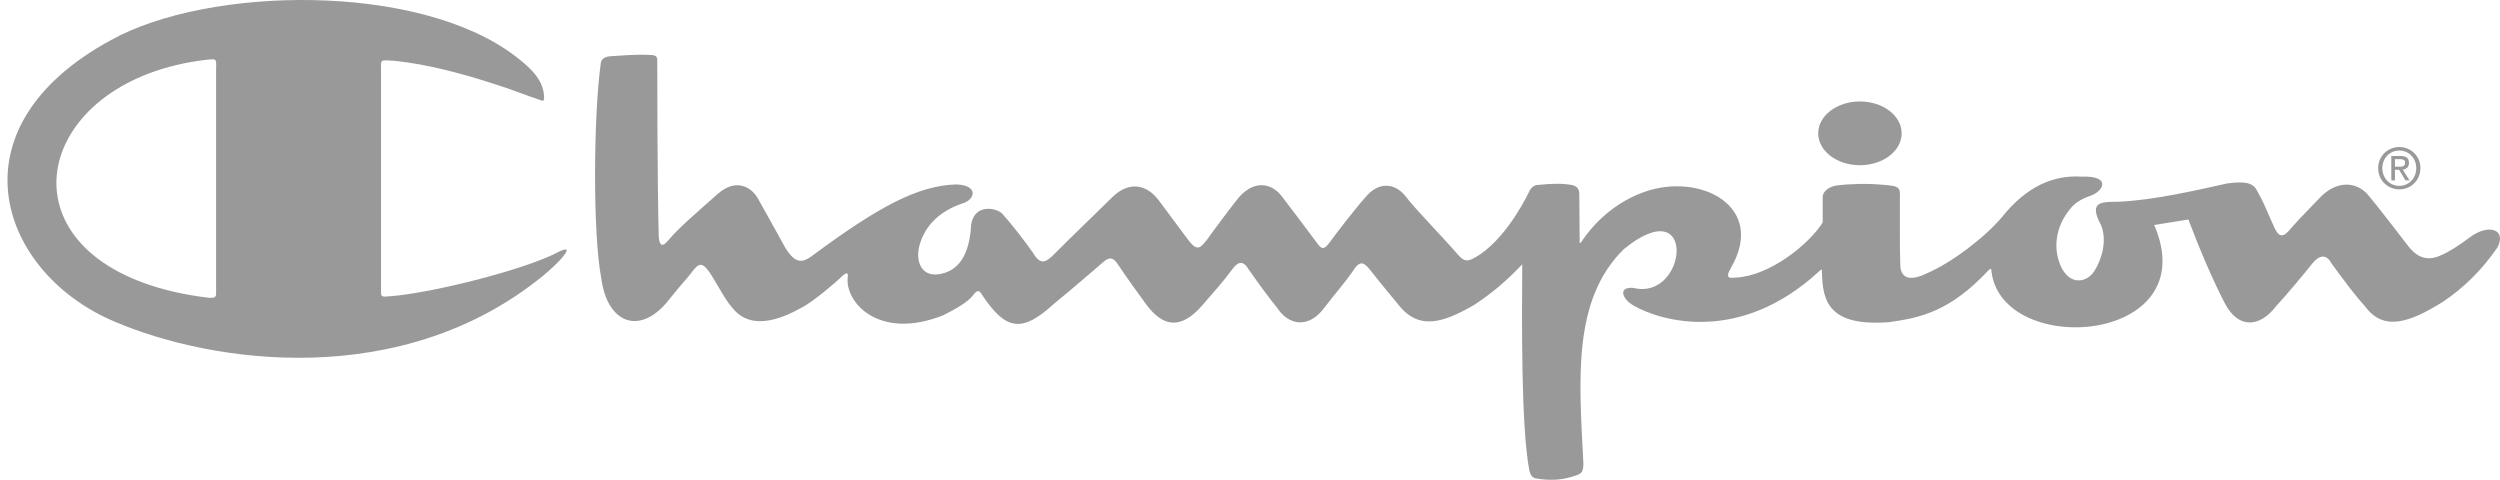 <svg width="198" height="38" viewBox="0 0 198 38" fill="none" xmlns="http://www.w3.org/2000/svg">
<path d="M189.679 12.603H190.073C190.272 12.603 190.488 12.647 190.488 12.886C190.488 13.182 190.269 13.2 190.025 13.2H189.679V12.603ZM189.679 13.45H190.012L190.515 14.288H190.836L190.296 13.435C190.577 13.401 190.79 13.249 190.79 12.904C190.79 12.523 190.568 12.354 190.116 12.354H189.391V14.288H189.679V13.45Z" fill="#999999"/>
<path d="M190.029 11.923C190.776 11.923 191.367 12.521 191.367 13.316C191.367 14.124 190.776 14.719 190.029 14.719C189.273 14.719 188.681 14.124 188.681 13.316C188.681 12.521 189.273 11.923 190.029 11.923ZM190.029 14.999C190.929 14.999 191.698 14.286 191.698 13.316C191.698 12.354 190.929 11.643 190.029 11.643C189.119 11.643 188.35 12.354 188.35 13.316C188.35 14.286 189.119 14.999 190.029 14.999Z" fill="#999999"/>
<path d="M147.306 13.085C149.131 13.085 150.611 11.955 150.611 10.559C150.611 9.165 149.131 8.035 147.306 8.035C145.482 8.035 144.002 9.165 144.002 10.559C144.002 11.955 145.482 13.085 147.306 13.085Z" fill="#999999"/>
<path d="M195.613 18.793C194.834 19.387 193.88 20.003 193.315 20.22C192.341 20.677 191.505 20.477 190.745 19.506C189.876 18.393 188.428 16.471 187.552 15.439C186.824 14.582 185.412 14.13 183.931 15.458C183.307 16.114 182.159 17.265 181.536 17.979C180.932 18.732 180.542 18.97 180.114 17.979C179.725 17.166 179.365 16.184 178.887 15.341C178.596 14.825 178.497 14.23 176.396 14.528C173.864 15.082 170.787 15.816 167.886 15.976C166.573 16.006 165.336 15.846 166.388 17.801C166.893 18.961 166.503 20.485 165.873 21.469C165.252 22.436 163.826 22.646 163.145 20.916C162.613 19.555 162.862 18.058 163.722 16.855C164.008 16.454 164.382 15.936 165.398 15.565C166.66 15.202 167.242 13.891 164.888 13.992C162.63 13.832 160.488 14.784 158.579 17.166C157.141 18.871 154.511 20.835 152.622 21.64C151.531 22.184 150.49 22.264 150.5 20.884C150.451 19.606 150.479 16.67 150.47 15.736C150.5 14.845 150.509 14.724 149.02 14.627C147.891 14.518 146.391 14.566 145.496 14.686C144.841 14.773 144.347 15.172 144.357 15.618V17.622C143.256 19.367 140.141 21.867 137.453 21.987C137.142 21.987 136.519 22.184 137.103 21.193C139.912 16.325 134.631 13.636 130.235 15.198C128.224 15.917 126.512 17.284 125.27 19.117C125.051 19.427 125.11 19.099 125.11 19.099L125.08 15.331C125.091 15.043 124.914 14.686 124.397 14.636C123.591 14.508 122.831 14.547 121.819 14.645C121.507 14.627 121.236 14.904 121.117 15.161C121.117 15.161 119.561 18.534 117.263 20.121C116.172 20.855 115.957 20.735 115.355 20.042C114.207 18.712 112.051 16.513 111.363 15.598C110.526 14.487 109.182 14.329 108.131 15.639C107.469 16.352 105.631 18.741 105.386 19.09C104.841 19.864 104.666 19.764 104.237 19.149C103.322 17.939 102.524 16.847 101.589 15.639C100.901 14.657 99.538 14.086 98.162 15.578C97.578 16.293 96.254 18.059 95.632 18.931C95.027 19.704 94.813 19.943 94.053 18.931C93.197 17.789 92.612 17.007 91.795 15.897C90.787 14.527 89.361 14.368 88.095 15.618C86.642 17.054 84.689 18.912 83.481 20.142C82.877 20.735 82.43 21.074 81.826 20.042C81.242 19.189 80.074 17.69 79.391 16.937C78.982 16.484 77.24 16.075 76.92 17.731C76.802 20.24 75.888 21.271 74.827 21.609C73.084 22.164 72.515 20.859 72.782 19.606C73.134 18.048 74.272 16.768 76.218 16.114C77.192 15.857 77.581 14.686 75.751 14.606C72.655 14.686 69.482 16.452 64.468 20.152C63.689 20.746 63.066 21.083 62.17 19.576C61.41 18.187 60.339 16.282 60.029 15.727C59.551 14.855 58.324 14.05 56.844 15.36C55.366 16.67 53.633 18.157 52.97 18.99C52.747 19.239 52.249 19.864 52.172 18.732C52.056 14.566 52.056 5.045 52.056 5.045C52.066 4.54 52.105 4.34 51.374 4.35C50.556 4.291 49.31 4.391 48.288 4.459C47.976 4.48 47.624 4.648 47.586 4.975C47.012 9.092 46.93 18.396 47.621 22.049C48.107 25.687 50.76 26.628 53.028 23.681C53.993 22.473 54.443 22.03 54.791 21.56C55.355 20.796 55.627 20.796 56.125 21.469C56.597 22.114 57.459 23.822 58.004 24.377C58.792 25.388 60.321 26.152 63.485 24.366C64.497 23.851 66.415 22.154 66.572 21.996C66.747 21.818 67.214 21.351 67.145 21.927C66.873 23.88 69.56 27.024 74.719 24.962C75.81 24.407 76.608 23.95 77.056 23.395C77.238 23.168 77.484 22.778 77.796 23.376C79.684 26.21 80.969 26.35 83.462 24.069C84.67 23.097 87.04 21.048 87.238 20.875C87.647 20.517 87.998 20.201 88.466 20.835C89.536 22.422 89.965 22.979 90.783 24.11C92.088 25.875 93.505 26.166 95.235 24.166C96.041 23.237 96.917 22.264 97.578 21.351C97.999 20.771 98.416 20.558 98.863 21.292C99.602 22.364 100.537 23.633 101.141 24.366C102.017 25.736 103.634 26.113 104.938 24.308C105.776 23.216 106.533 22.364 107.118 21.511C107.713 20.578 107.995 20.707 108.638 21.53C109.261 22.342 110.71 24.08 110.71 24.08C112.357 26.233 114.332 25.548 116.756 24.148C118.207 23.186 119.298 22.264 120.561 20.934C120.535 25.269 120.456 33.928 121.137 37.321C121.284 37.815 121.467 37.88 121.917 37.935C123.045 38.074 123.824 37.995 124.817 37.658C125.287 37.498 125.411 37.341 125.402 36.645C125.07 30.1 124.505 23.753 128.614 19.725C134.475 14.964 133.638 23.871 129.354 22.8C128.109 22.701 128.477 23.692 129.392 24.208C131.496 25.416 137.739 27.309 144.057 21.505C144.288 21.251 144.307 21.351 144.298 21.542C144.336 23.93 144.905 25.865 149.603 25.517C152.1 25.166 154.413 24.685 157.464 21.434C157.703 21.193 157.723 21.292 157.725 21.515C158.598 28.413 174.682 27.242 170.613 17.82L173.318 17.384C174.254 19.864 175.305 22.284 176.2 24.009C177.304 26.136 179.024 25.875 180.25 24.268C181.165 23.276 182.496 21.675 183.113 20.896C183.678 20.181 184.242 20.101 184.651 20.855C185.781 22.403 186.616 23.514 187.299 24.247C188.759 26.251 190.785 25.578 193.471 23.91C195.184 22.759 196.587 21.351 197.794 19.606C198.554 18.137 197.073 17.701 195.613 18.793Z" fill="#999999"/>
<path d="M17.115 5.511V10.716V23.209C17.117 23.302 17.11 23.373 17.091 23.426C17.043 23.559 16.923 23.584 16.707 23.588H16.566C0.935 21.721 1.485 9.335 12.308 5.631C12.657 5.511 13.016 5.4 13.387 5.3C13.769 5.196 14.162 5.102 14.566 5.019C15.203 4.89 15.866 4.787 16.555 4.713C16.67 4.702 16.762 4.694 16.835 4.695C16.981 4.696 17.055 4.731 17.092 4.833C17.097 4.85 17.102 4.868 17.107 4.89C17.131 5.014 17.122 5.21 17.115 5.511ZM44.132 20.007C41.346 21.426 34.127 23.219 30.911 23.461C30.252 23.526 30.17 23.508 30.178 23.134V5.585C30.16 4.783 30.127 4.764 30.738 4.788C31.305 4.811 31.707 4.867 32.261 4.944C34.818 5.303 37.747 6.183 39.391 6.73C40.107 6.968 40.43 7.07 41.201 7.359C41.467 7.465 42.199 7.723 42.511 7.825C43.005 7.975 43.197 8.245 43.044 7.231C42.822 6.229 42.171 5.483 40.797 4.437C33.101 -1.424 16.463 -1.089 8.803 3.168C-4.207 10.225 0.045 21.724 9.132 25.495C16.756 28.744 31.818 31.022 43.086 21.779C43.432 21.485 44.095 20.923 44.599 20.315C45.241 19.532 44.654 19.719 44.132 20.007" fill="#999999"/>
</svg>
